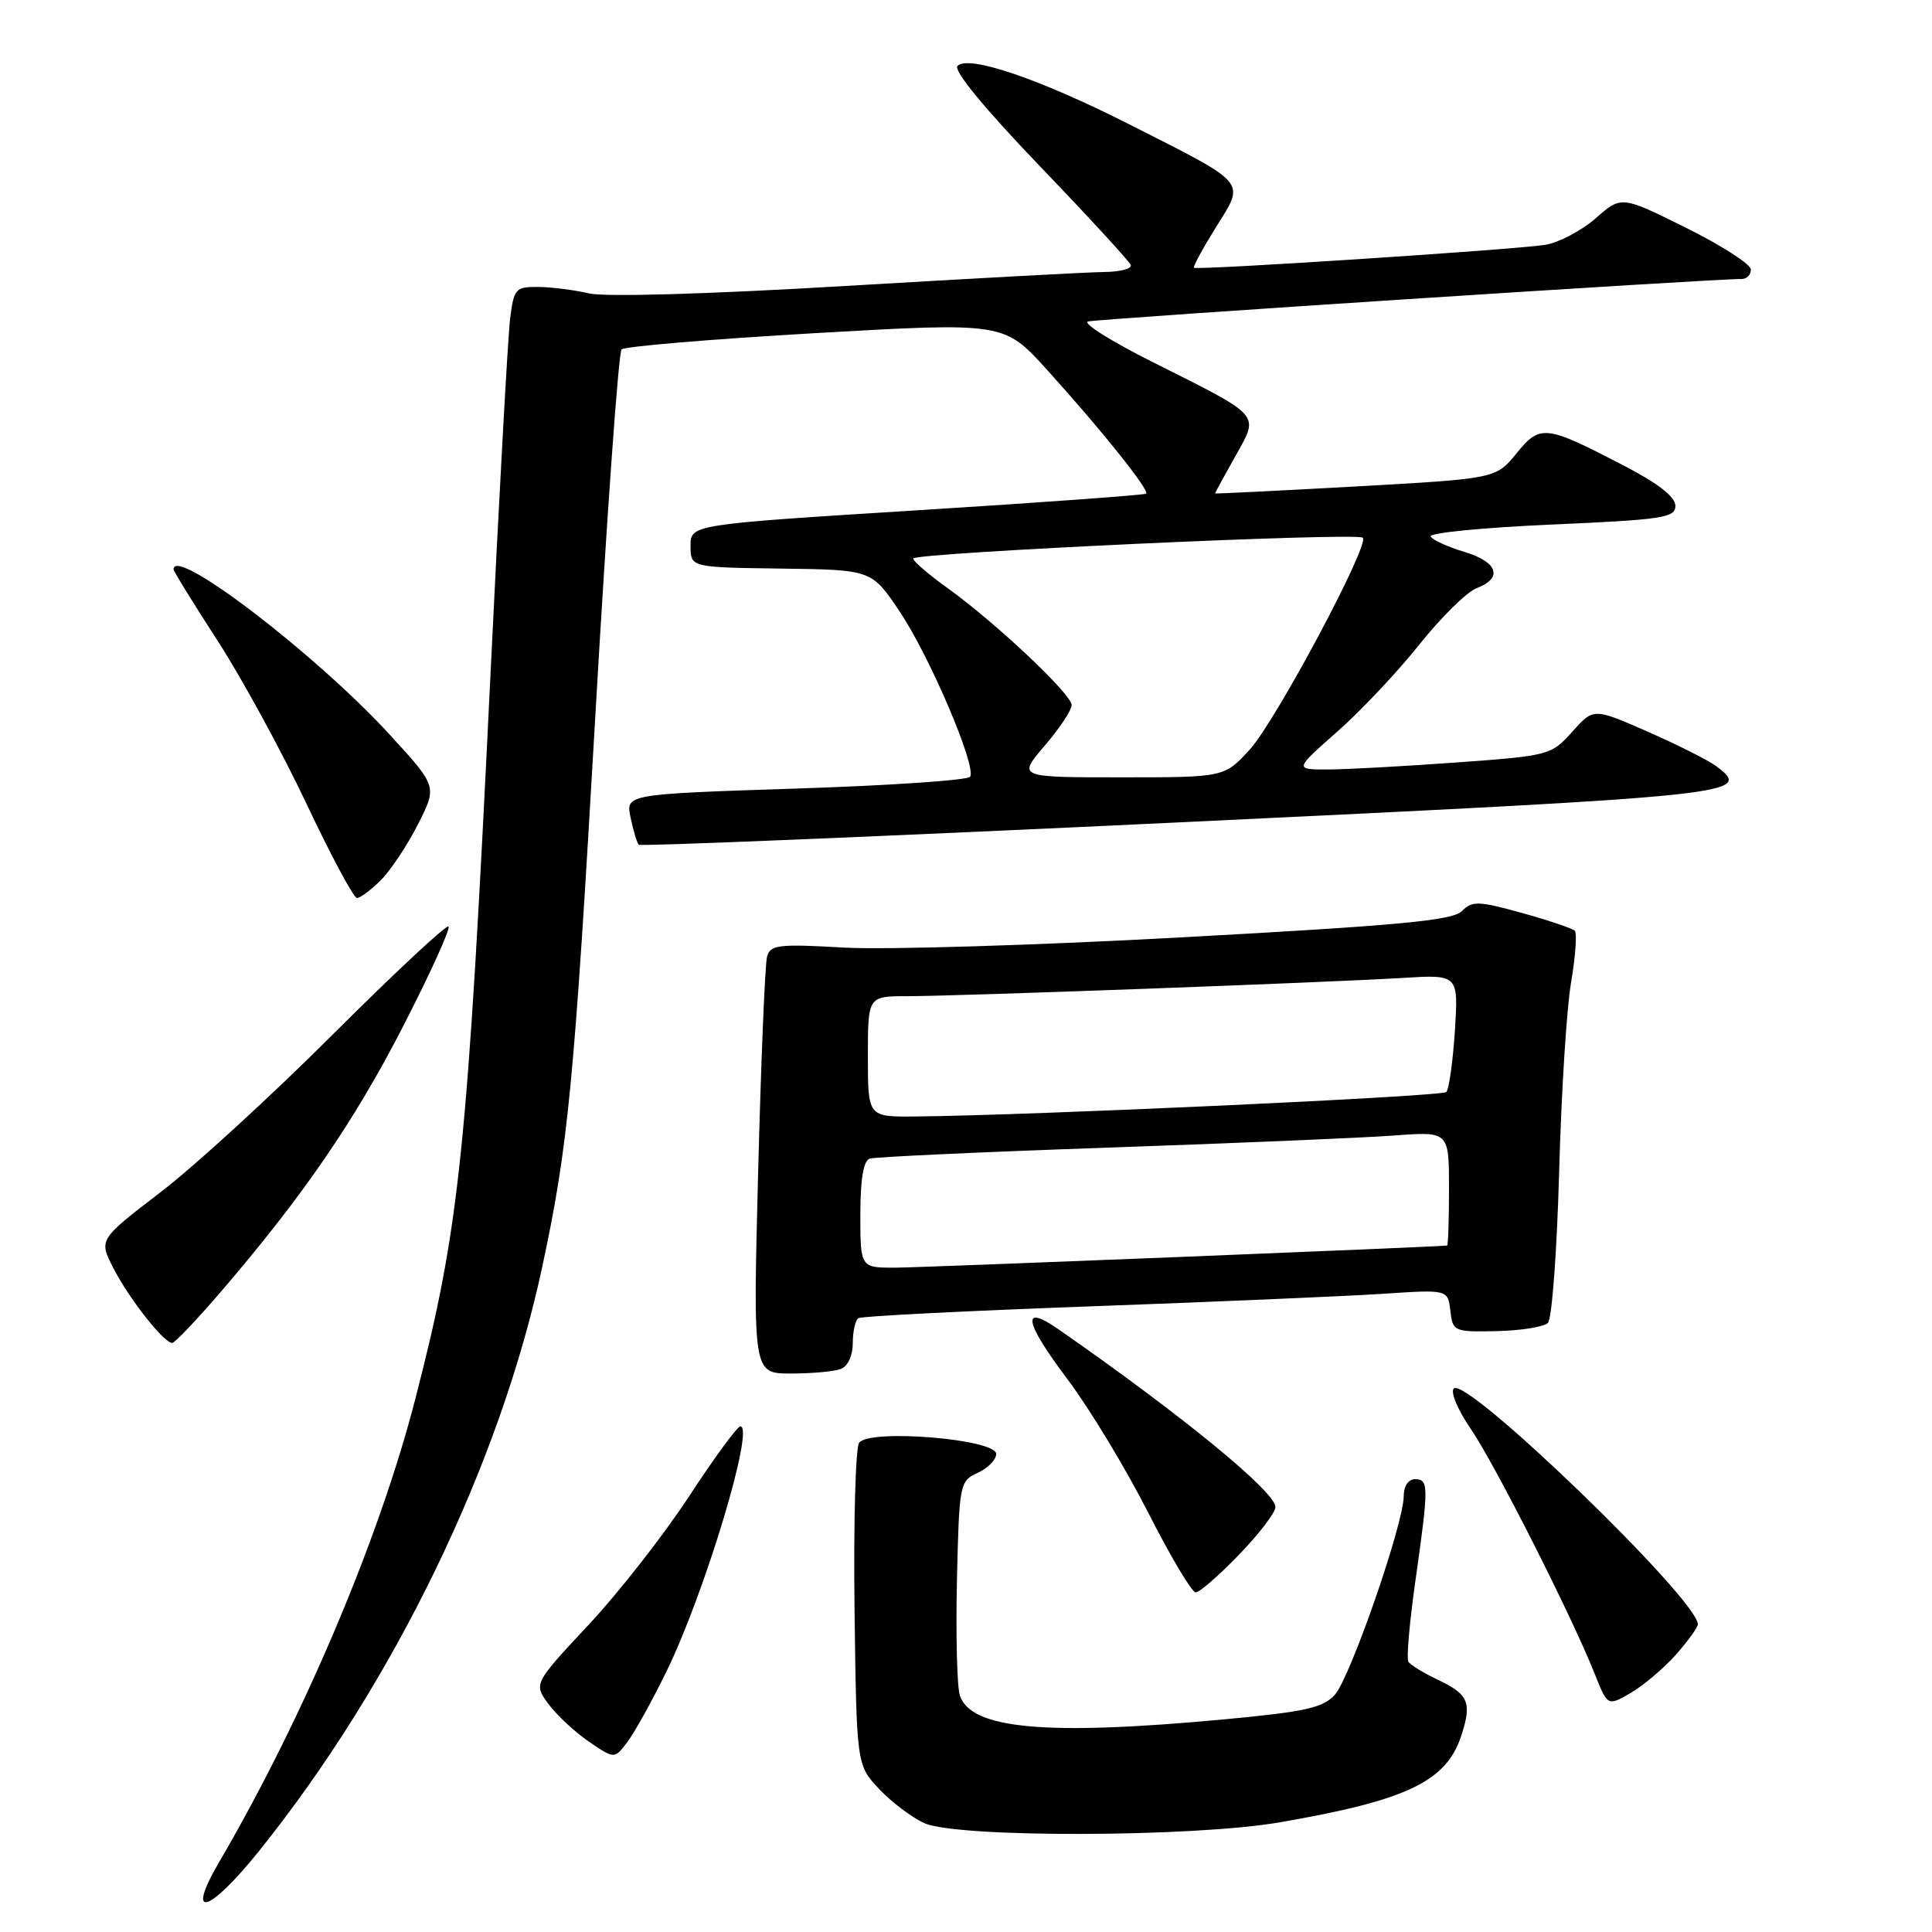 <?xml version="1.0" encoding="UTF-8" standalone="no"?>
<!DOCTYPE svg PUBLIC "-//W3C//DTD SVG 1.1//EN" "http://www.w3.org/Graphics/SVG/1.1/DTD/svg11.dtd" >
<svg xmlns="http://www.w3.org/2000/svg" xmlns:xlink="http://www.w3.org/1999/xlink" version="1.1" viewBox="0 0 256 256">
 <g >
 <path fill="currentColor"
d=" M 34.34 245.25 C 52.16 223.06 66.24 194.04 71.84 167.91 C 75.30 151.77 76.06 143.86 78.89 94.77 C 80.40 68.51 81.96 46.70 82.36 46.30 C 82.76 45.90 94.33 44.93 108.07 44.14 C 133.05 42.71 133.05 42.71 138.77 49.04 C 145.93 56.94 152.36 64.99 151.87 65.41 C 151.67 65.59 138.00 66.59 121.50 67.62 C 91.50 69.50 91.50 69.50 91.50 72.34 C 91.50 75.18 91.50 75.18 103.50 75.34 C 115.50 75.50 115.50 75.50 119.19 81.00 C 123.16 86.90 129.41 101.53 128.55 102.92 C 128.27 103.38 117.88 104.09 105.46 104.49 C 82.89 105.23 82.89 105.23 83.56 108.36 C 83.93 110.09 84.41 111.69 84.63 111.93 C 84.84 112.16 117.24 110.82 156.63 108.95 C 230.78 105.42 232.39 105.25 227.38 101.50 C 226.34 100.73 222.27 98.68 218.33 96.95 C 211.15 93.80 211.15 93.80 208.33 96.96 C 205.55 100.07 205.29 100.14 193.00 101.03 C 186.12 101.53 178.47 101.95 176.00 101.96 C 171.50 101.97 171.50 101.97 177.18 96.96 C 180.31 94.21 185.21 89.00 188.08 85.39 C 190.96 81.79 194.36 78.43 195.65 77.94 C 199.19 76.60 198.48 74.46 194.04 73.13 C 191.87 72.48 189.85 71.56 189.56 71.09 C 189.27 70.62 196.45 69.91 205.52 69.51 C 220.34 68.86 222.00 68.61 222.00 67.02 C 222.00 65.85 219.72 64.06 215.25 61.74 C 204.75 56.28 204.10 56.20 200.93 60.09 C 198.21 63.42 198.21 63.42 179.60 64.46 C 169.37 65.03 161.00 65.44 161.00 65.38 C 161.00 65.31 162.20 63.11 163.67 60.48 C 166.87 54.76 167.36 55.32 152.66 47.94 C 147.25 45.23 143.43 42.82 144.16 42.60 C 145.34 42.25 227.56 36.90 230.75 36.97 C 231.44 36.99 232.00 36.43 232.00 35.72 C 232.00 35.02 228.14 32.53 223.42 30.19 C 214.84 25.93 214.84 25.93 211.44 28.92 C 209.57 30.56 206.57 32.14 204.77 32.44 C 201.03 33.06 158.65 35.83 158.21 35.48 C 158.05 35.36 159.36 32.94 161.12 30.11 C 164.99 23.90 165.52 24.53 149.69 16.50 C 137.77 10.46 128.35 7.25 126.87 8.73 C 126.29 9.31 130.42 14.34 137.72 21.95 C 144.20 28.70 149.65 34.62 149.83 35.11 C 150.02 35.60 148.44 36.02 146.33 36.04 C 144.23 36.06 128.80 36.90 112.06 37.89 C 93.91 38.97 80.18 39.37 78.06 38.88 C 76.10 38.42 73.07 38.04 71.31 38.02 C 68.30 38.00 68.09 38.24 67.59 42.25 C 67.30 44.59 66.14 65.62 65.01 89.00 C 61.91 153.04 60.92 162.53 55.02 185.41 C 50.25 203.92 40.17 227.69 29.03 246.75 C 24.52 254.46 27.64 253.58 34.34 245.25 Z  M 169.62 241.46 C 186.44 238.55 191.64 236.06 193.63 229.98 C 195.06 225.58 194.61 224.52 190.47 222.55 C 188.61 221.67 186.87 220.60 186.61 220.18 C 186.35 219.76 186.77 214.94 187.55 209.46 C 189.33 196.89 189.33 196.00 187.50 196.00 C 186.61 196.00 186.00 196.92 186.00 198.25 C 186.00 201.89 178.91 222.32 176.87 224.57 C 175.30 226.30 172.94 226.82 162.25 227.82 C 138.57 230.03 128.61 229.12 127.18 224.63 C 126.81 223.46 126.64 216.60 126.80 209.39 C 127.10 196.58 127.16 196.25 129.55 195.16 C 130.90 194.54 132.00 193.42 132.00 192.66 C 132.00 190.67 115.08 189.29 113.83 191.19 C 113.36 191.91 113.09 201.81 113.23 213.19 C 113.50 233.87 113.50 233.87 116.50 237.06 C 118.15 238.81 120.85 240.85 122.50 241.58 C 126.88 243.54 158.09 243.46 169.62 241.46 Z  M 88.29 221.52 C 93.36 211.17 100.05 189.00 98.10 189.00 C 97.70 189.00 94.64 193.17 91.30 198.28 C 87.96 203.38 81.96 211.06 77.96 215.33 C 70.70 223.11 70.70 223.11 72.69 225.81 C 73.79 227.29 76.20 229.53 78.05 230.79 C 81.43 233.09 81.43 233.09 83.14 230.81 C 84.09 229.56 86.40 225.38 88.29 221.52 Z  M 222.10 219.22 C 223.69 217.41 224.99 215.61 224.98 215.22 C 224.86 211.85 194.32 182.34 192.64 183.98 C 192.16 184.44 193.16 186.82 194.86 189.30 C 198.02 193.89 208.24 214.08 211.31 221.80 C 213.02 226.10 213.02 226.10 216.11 224.30 C 217.81 223.31 220.50 221.02 222.10 219.22 Z  M 164.18 206.00 C 166.83 203.26 169.00 200.42 169.00 199.69 C 169.00 197.67 156.67 187.57 140.32 176.18 C 135.27 172.66 135.67 175.08 141.42 182.72 C 144.35 186.61 149.16 194.56 152.12 200.39 C 155.08 206.22 157.92 210.99 158.43 211.00 C 158.95 211.00 161.53 208.75 164.18 206.00 Z  M 111.42 181.39 C 112.35 181.04 113.00 179.61 113.00 177.95 C 113.00 176.39 113.34 174.91 113.75 174.66 C 114.16 174.40 128.00 173.70 144.50 173.10 C 161.00 172.50 178.40 171.75 183.18 171.44 C 191.85 170.86 191.85 170.86 192.18 173.68 C 192.49 176.43 192.65 176.50 198.32 176.38 C 201.52 176.31 204.58 175.82 205.11 175.29 C 205.64 174.76 206.30 165.82 206.59 155.41 C 206.87 145.01 207.58 133.67 208.17 130.21 C 208.76 126.74 208.98 123.65 208.67 123.33 C 208.35 123.02 205.20 121.95 201.66 120.97 C 195.89 119.37 195.08 119.35 193.70 120.73 C 192.46 121.97 185.41 122.63 156.83 124.19 C 137.40 125.26 117.14 125.87 111.82 125.56 C 103.17 125.06 102.08 125.19 101.64 126.75 C 101.37 127.71 100.84 140.54 100.46 155.25 C 99.77 182.00 99.77 182.00 104.80 182.00 C 107.57 182.00 110.55 181.73 111.42 181.39 Z  M 29.26 171.17 C 40.13 158.52 47.02 148.48 53.47 135.88 C 57.03 128.95 59.71 123.04 59.43 122.77 C 59.16 122.49 52.31 128.88 44.21 136.96 C 36.12 145.05 25.81 154.50 21.29 157.96 C 13.09 164.25 13.09 164.25 15.00 167.99 C 17.08 172.07 21.78 178.04 22.84 177.94 C 23.20 177.90 26.09 174.86 29.26 171.17 Z  M 50.46 116.63 C 51.77 115.32 53.98 111.99 55.38 109.23 C 57.93 104.21 57.93 104.21 51.71 97.42 C 41.95 86.75 23.00 72.25 23.00 75.44 C 23.00 75.69 25.63 79.96 28.85 84.93 C 32.07 89.91 37.35 99.60 40.60 106.48 C 43.84 113.35 46.86 118.98 47.30 118.99 C 47.73 118.99 49.16 117.93 50.46 116.63 Z  M 138.42 98.82 C 140.39 96.52 142.00 94.09 142.00 93.43 C 142.00 91.99 131.97 82.54 125.55 77.92 C 123.05 76.13 121.00 74.37 121.00 74.01 C 121.00 73.24 179.84 70.51 180.58 71.25 C 181.51 72.18 169.02 95.58 165.60 99.32 C 162.23 103.00 162.23 103.00 148.54 103.00 C 134.84 103.00 134.84 103.00 138.42 98.82 Z  M 114.00 160.97 C 114.00 156.23 114.41 153.80 115.25 153.52 C 115.94 153.30 130.22 152.64 147.00 152.06 C 163.78 151.48 180.76 150.76 184.75 150.46 C 192.00 149.92 192.00 149.92 192.00 157.46 C 192.00 161.61 191.89 165.02 191.75 165.04 C 190.62 165.21 122.42 167.95 118.75 167.97 C 114.00 168.00 114.00 168.00 114.00 160.97 Z  M 115.00 140.00 C 115.00 132.00 115.00 132.00 120.23 132.00 C 126.73 132.00 175.87 130.19 185.88 129.58 C 193.25 129.13 193.25 129.13 192.78 136.59 C 192.51 140.68 192.00 144.33 191.64 144.70 C 191.04 145.29 136.59 147.80 121.25 147.94 C 115.00 148.00 115.00 148.00 115.00 140.00 Z "/>
</g>
</svg>